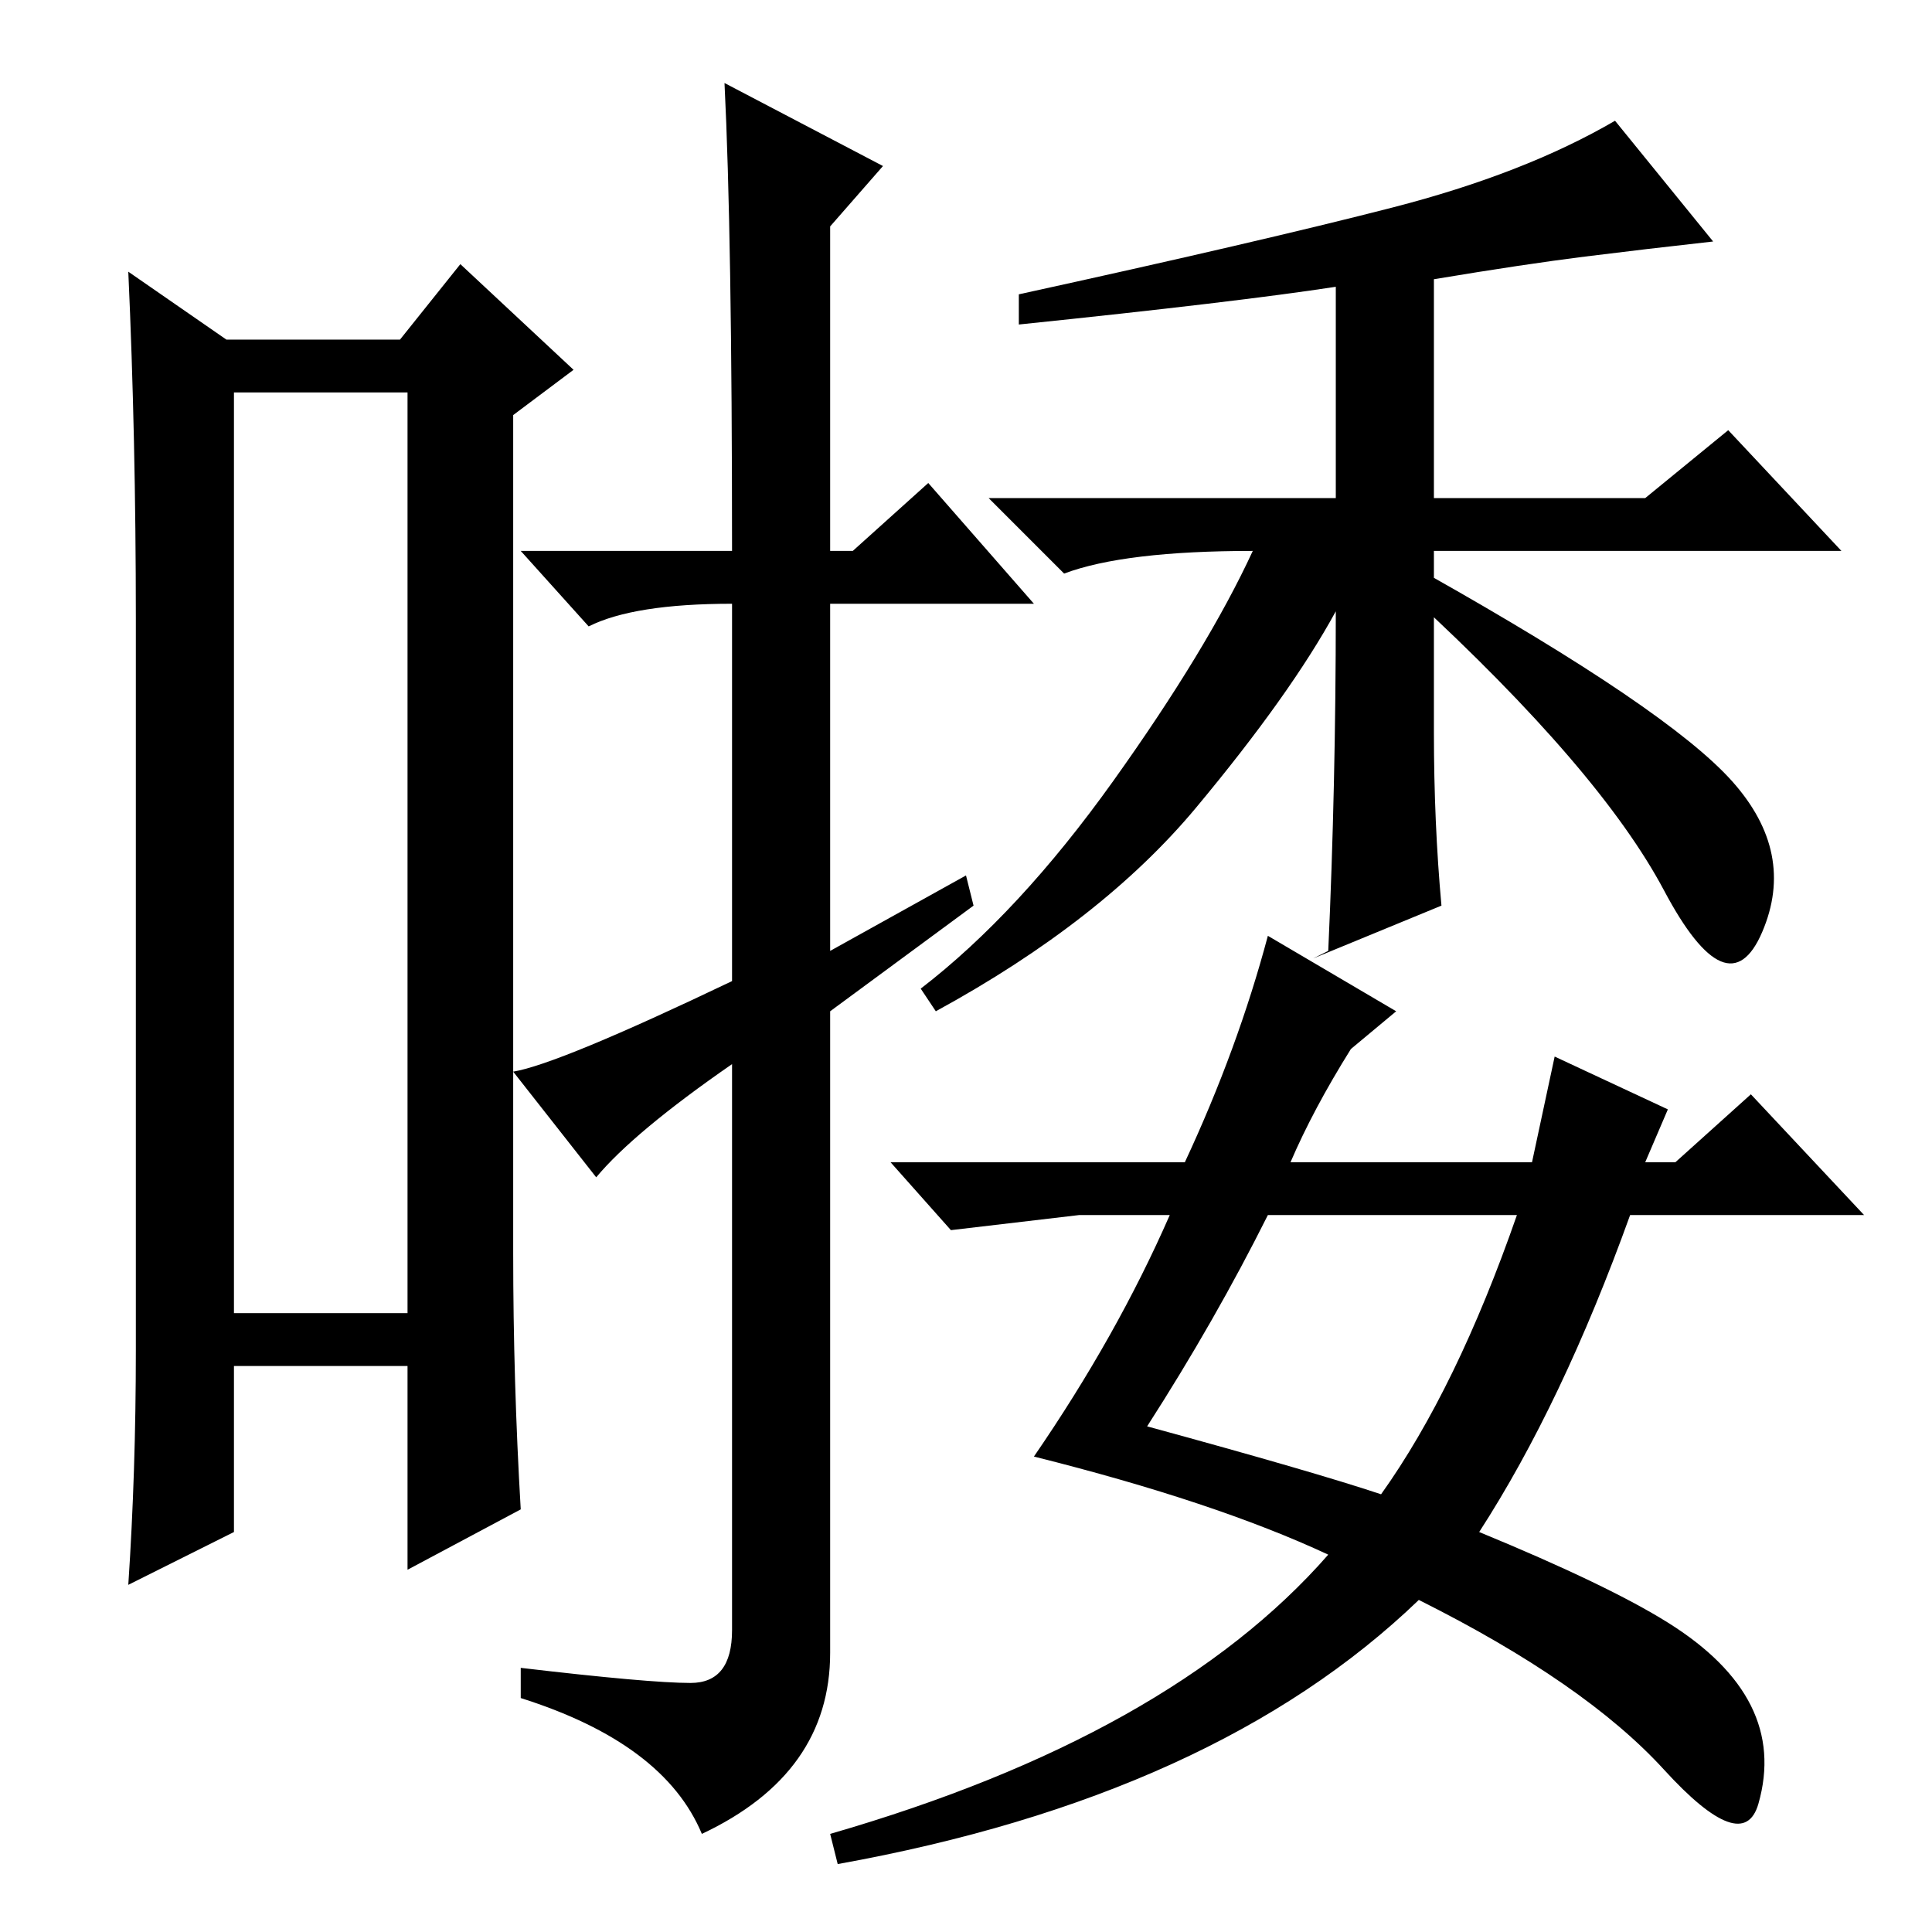 <?xml version="1.0" standalone="no"?>
<!DOCTYPE svg PUBLIC "-//W3C//DTD SVG 1.1//EN" "http://www.w3.org/Graphics/SVG/1.1/DTD/svg11.dtd" >
<svg xmlns="http://www.w3.org/2000/svg" xmlns:xlink="http://www.w3.org/1999/xlink" version="1.1" viewBox="0 -36 256 256">
  <g transform="matrix(1 0 0 -1 0 220)">
   <path fill="currentColor"
d="M31 204v-122h23v122h-23zM18 77v97q0 24 -1 46l13 -9h23l8 10l15 -14l-8 -6v-111q0 -17 1 -34l-15 -8v27h-23v-22l-14 -7q1 15 1 31zM96 245l21 -11l-7 -8v-43h3l10 9l14 -16h-27v-46l18 10l1 -4l-19 -14v-85q0 -16 -17 -24q-5 12 -24 18v4q17 -2 22.5 -2t5.5 7v75
q-13 -9 -18 -15l-11 14q6 1 29 12v50q-13 0 -19 -3l-9 10h28q0 42 -1 62zM183 58q10 14 18 37h-33q-7 -14 -16 -28q22 -6 31 -9zM229.5 152.5q8.5 -9.5 4 -20t-13 5.5t-33.5 39l2 3q32 -18 40.5 -27.5zM176 130q1 22 1 45q-6 -11 -18.5 -26t-34.5 -27l-2 3q13 10 25.5 27.5
t18.5 30.5q-17 0 -25 -3l-10 10h46v28q-13 -2 -42 -5v4q32 7 49.5 11.5t29.5 11.5l13 -16q-9 -1 -17 -2t-20 -3v-29h28l11 9l15 -16h-54v-24q0 -12 1 -23l-17 -7zM185 122l-6 -5q-5 -8 -8 -15h32l3 14l15 -7l-3 -7h4l10 9l15 -16h-31q-9 -25 -20 -42q17 -7 25 -12t11 -11
t1 -13t-12.5 4.5t-32.5 22.5q-27 -26 -77 -35l-1 4q45 13 66 37q-15 7 -39 13q11 16 18 32h-12l-17 -2l-8 9h39q7 15 11 30z" />
  </g>

</svg>
